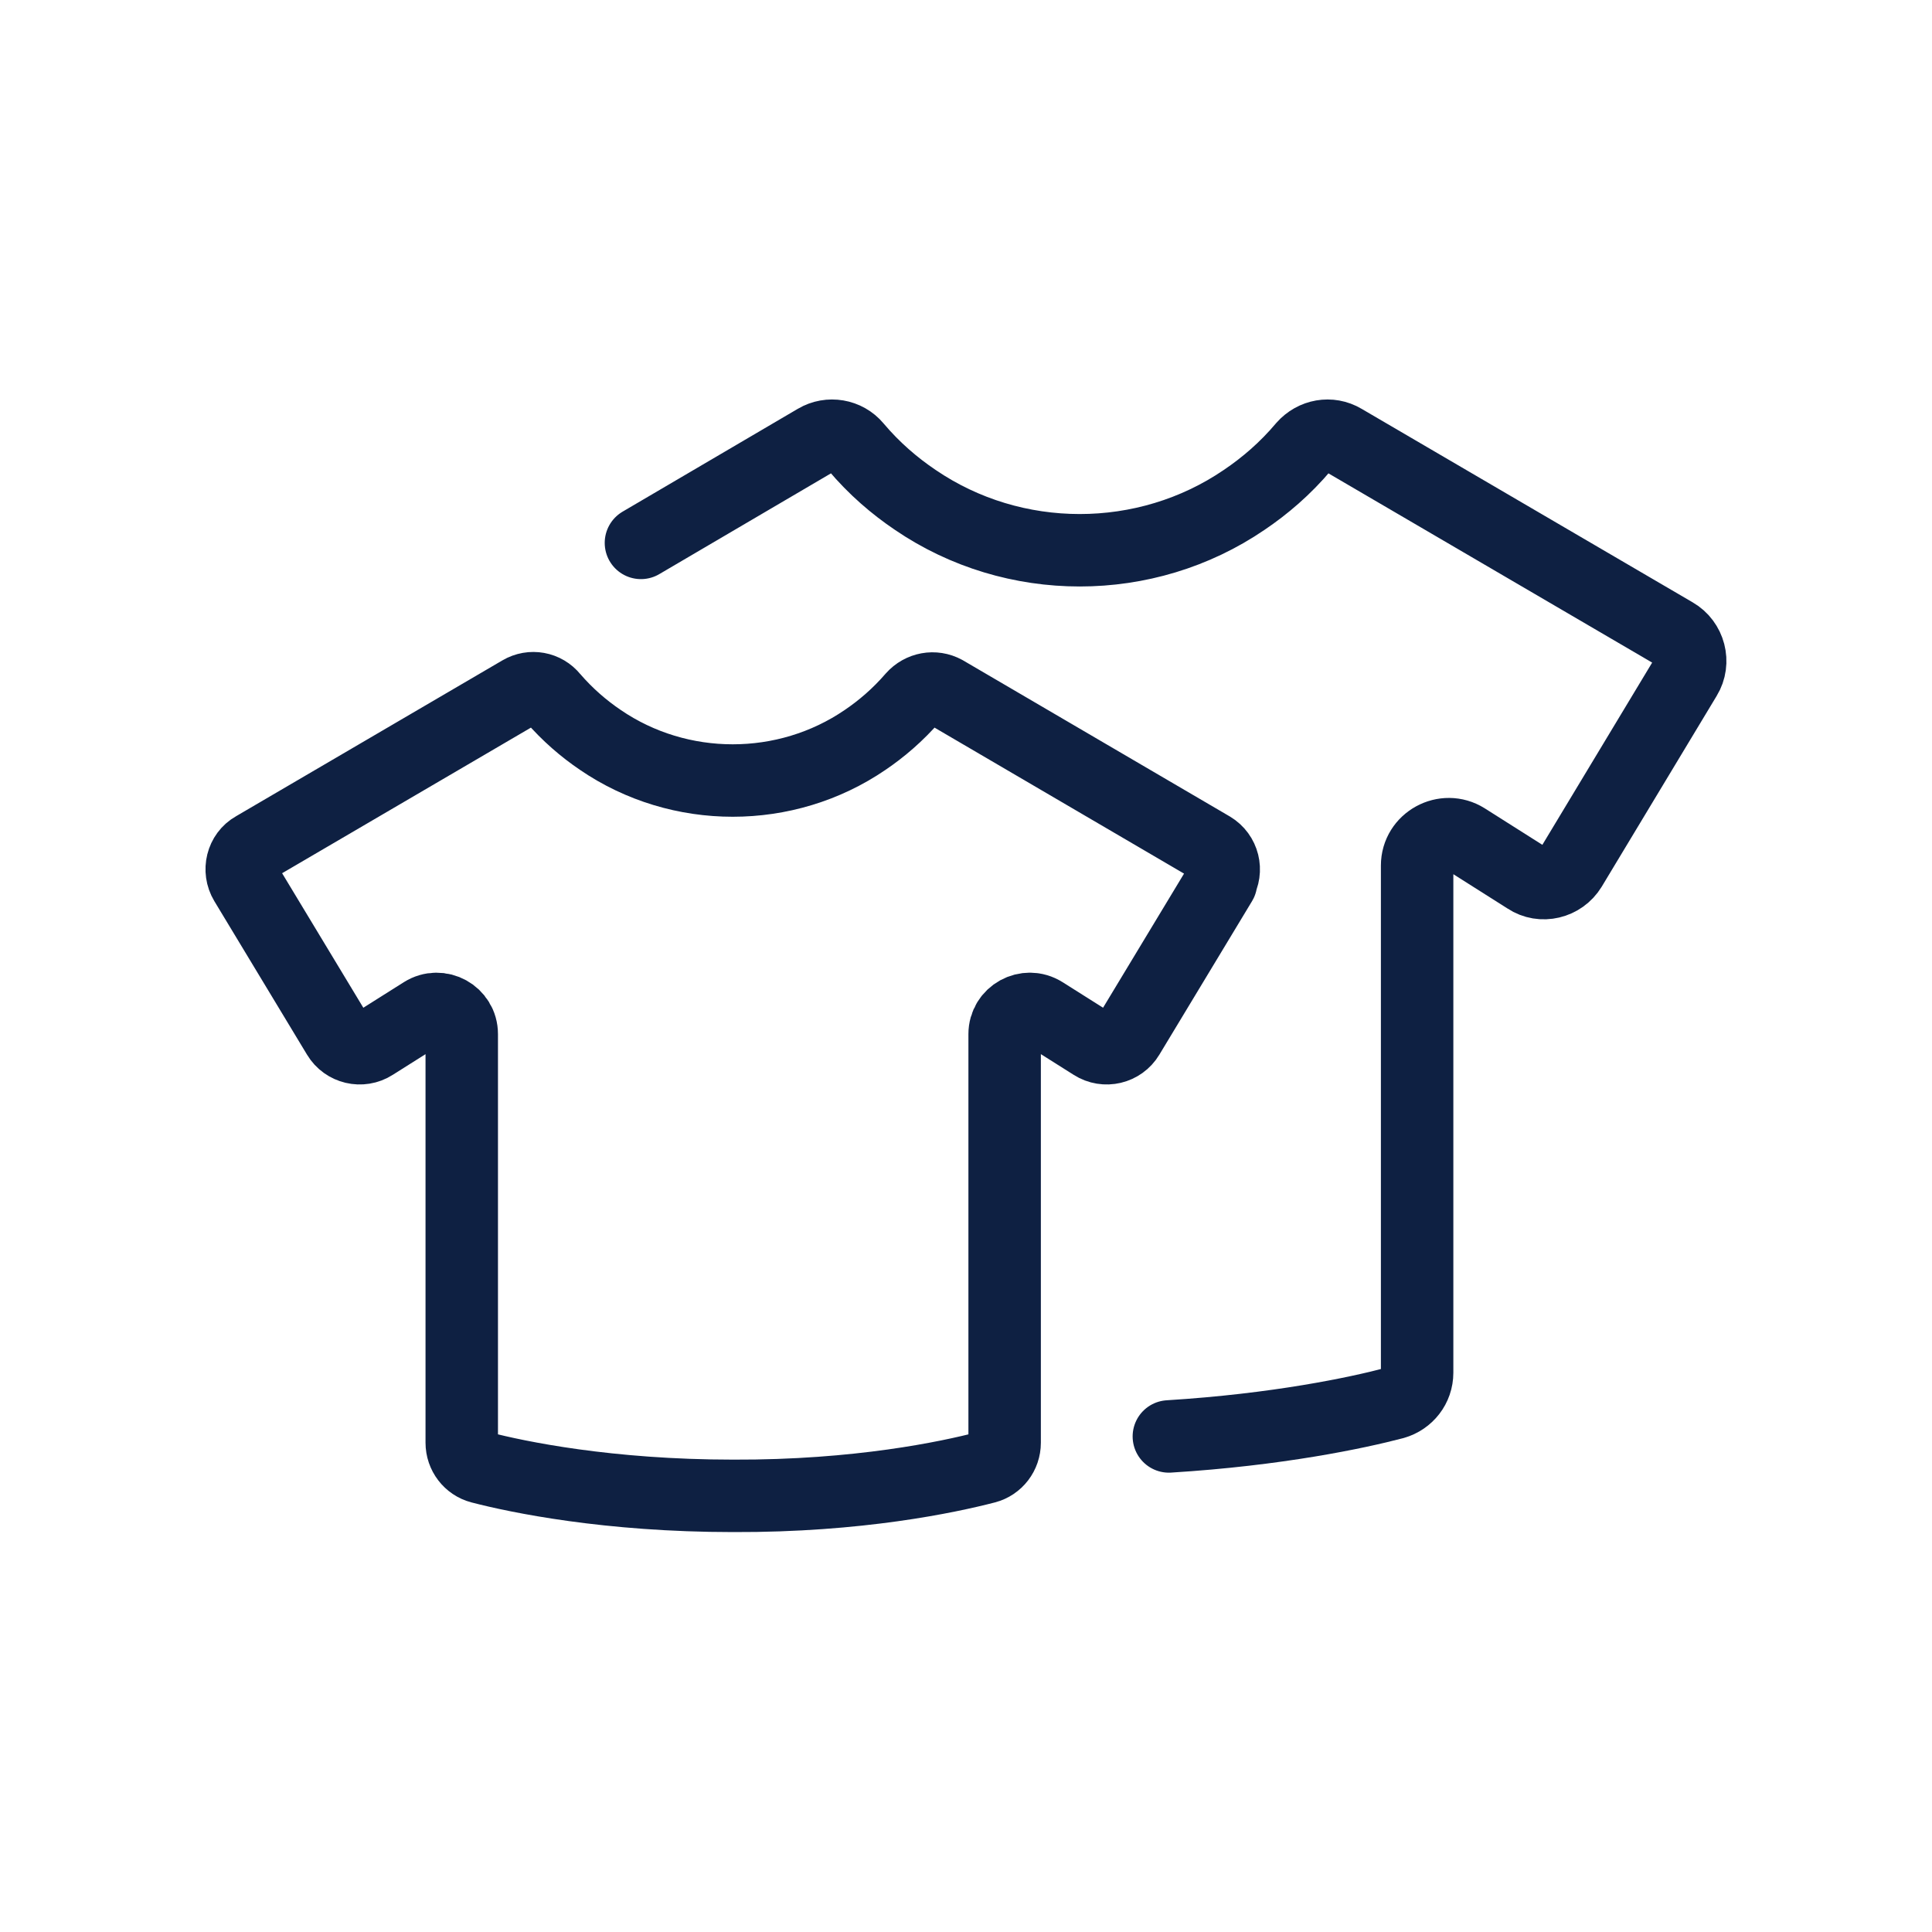 <svg width="40" height="40" viewBox="0 0 40 40" fill="none" xmlns="http://www.w3.org/2000/svg">
<path d="M13.27 11.24L16.899 9.11C17.169 8.95 17.52 9.01 17.72 9.25C18.099 9.7 18.52 10.06 18.95 10.35C20.989 11.74 23.72 11.74 25.759 10.35C26.189 10.06 26.61 9.7 26.989 9.25C27.2 9.01 27.54 8.95 27.809 9.11L34.669 13.12C34.98 13.3 35.09 13.71 34.9 14.02L32.52 17.97C32.33 18.28 31.919 18.38 31.619 18.18L30.34 17.37C29.91 17.1 29.34 17.41 29.34 17.92V28.42C29.34 28.72 29.14 28.97 28.86 29.05C28.099 29.25 26.459 29.6 24.2 29.74" stroke="#0E2042" stroke-width="1.5" stroke-linecap="round" stroke-linejoin="round"/>
<path d="M25.28 18.27L23.36 21.45C23.21 21.7 22.881 21.78 22.631 21.62L21.601 20.97C21.25 20.75 20.8 21 20.8 21.41V29.87C20.8 30.11 20.64 30.32 20.41 30.38C19.64 30.58 17.77 30.98 15.181 30.97C12.591 30.97 10.72 30.58 9.95 30.38C9.72 30.32 9.56 30.11 9.56 29.87V21.41C9.56 21 9.11 20.75 8.76 20.97L7.73 21.62C7.48 21.78 7.15 21.7 7 21.45L5.08 18.27C4.93 18.02 5.01 17.69 5.26 17.55L10.78 14.32C11.001 14.19 11.28 14.24 11.441 14.44C11.751 14.8 12.091 15.09 12.431 15.32C14.07 16.44 16.27 16.44 17.91 15.32C18.25 15.09 18.59 14.8 18.901 14.44C19.07 14.25 19.34 14.2 19.561 14.32L25.081 17.55C25.331 17.7 25.41 18.02 25.261 18.27H25.28Z" stroke="#0E2042" stroke-width="1.5" stroke-linecap="round" stroke-linejoin="round"/>
</svg>
